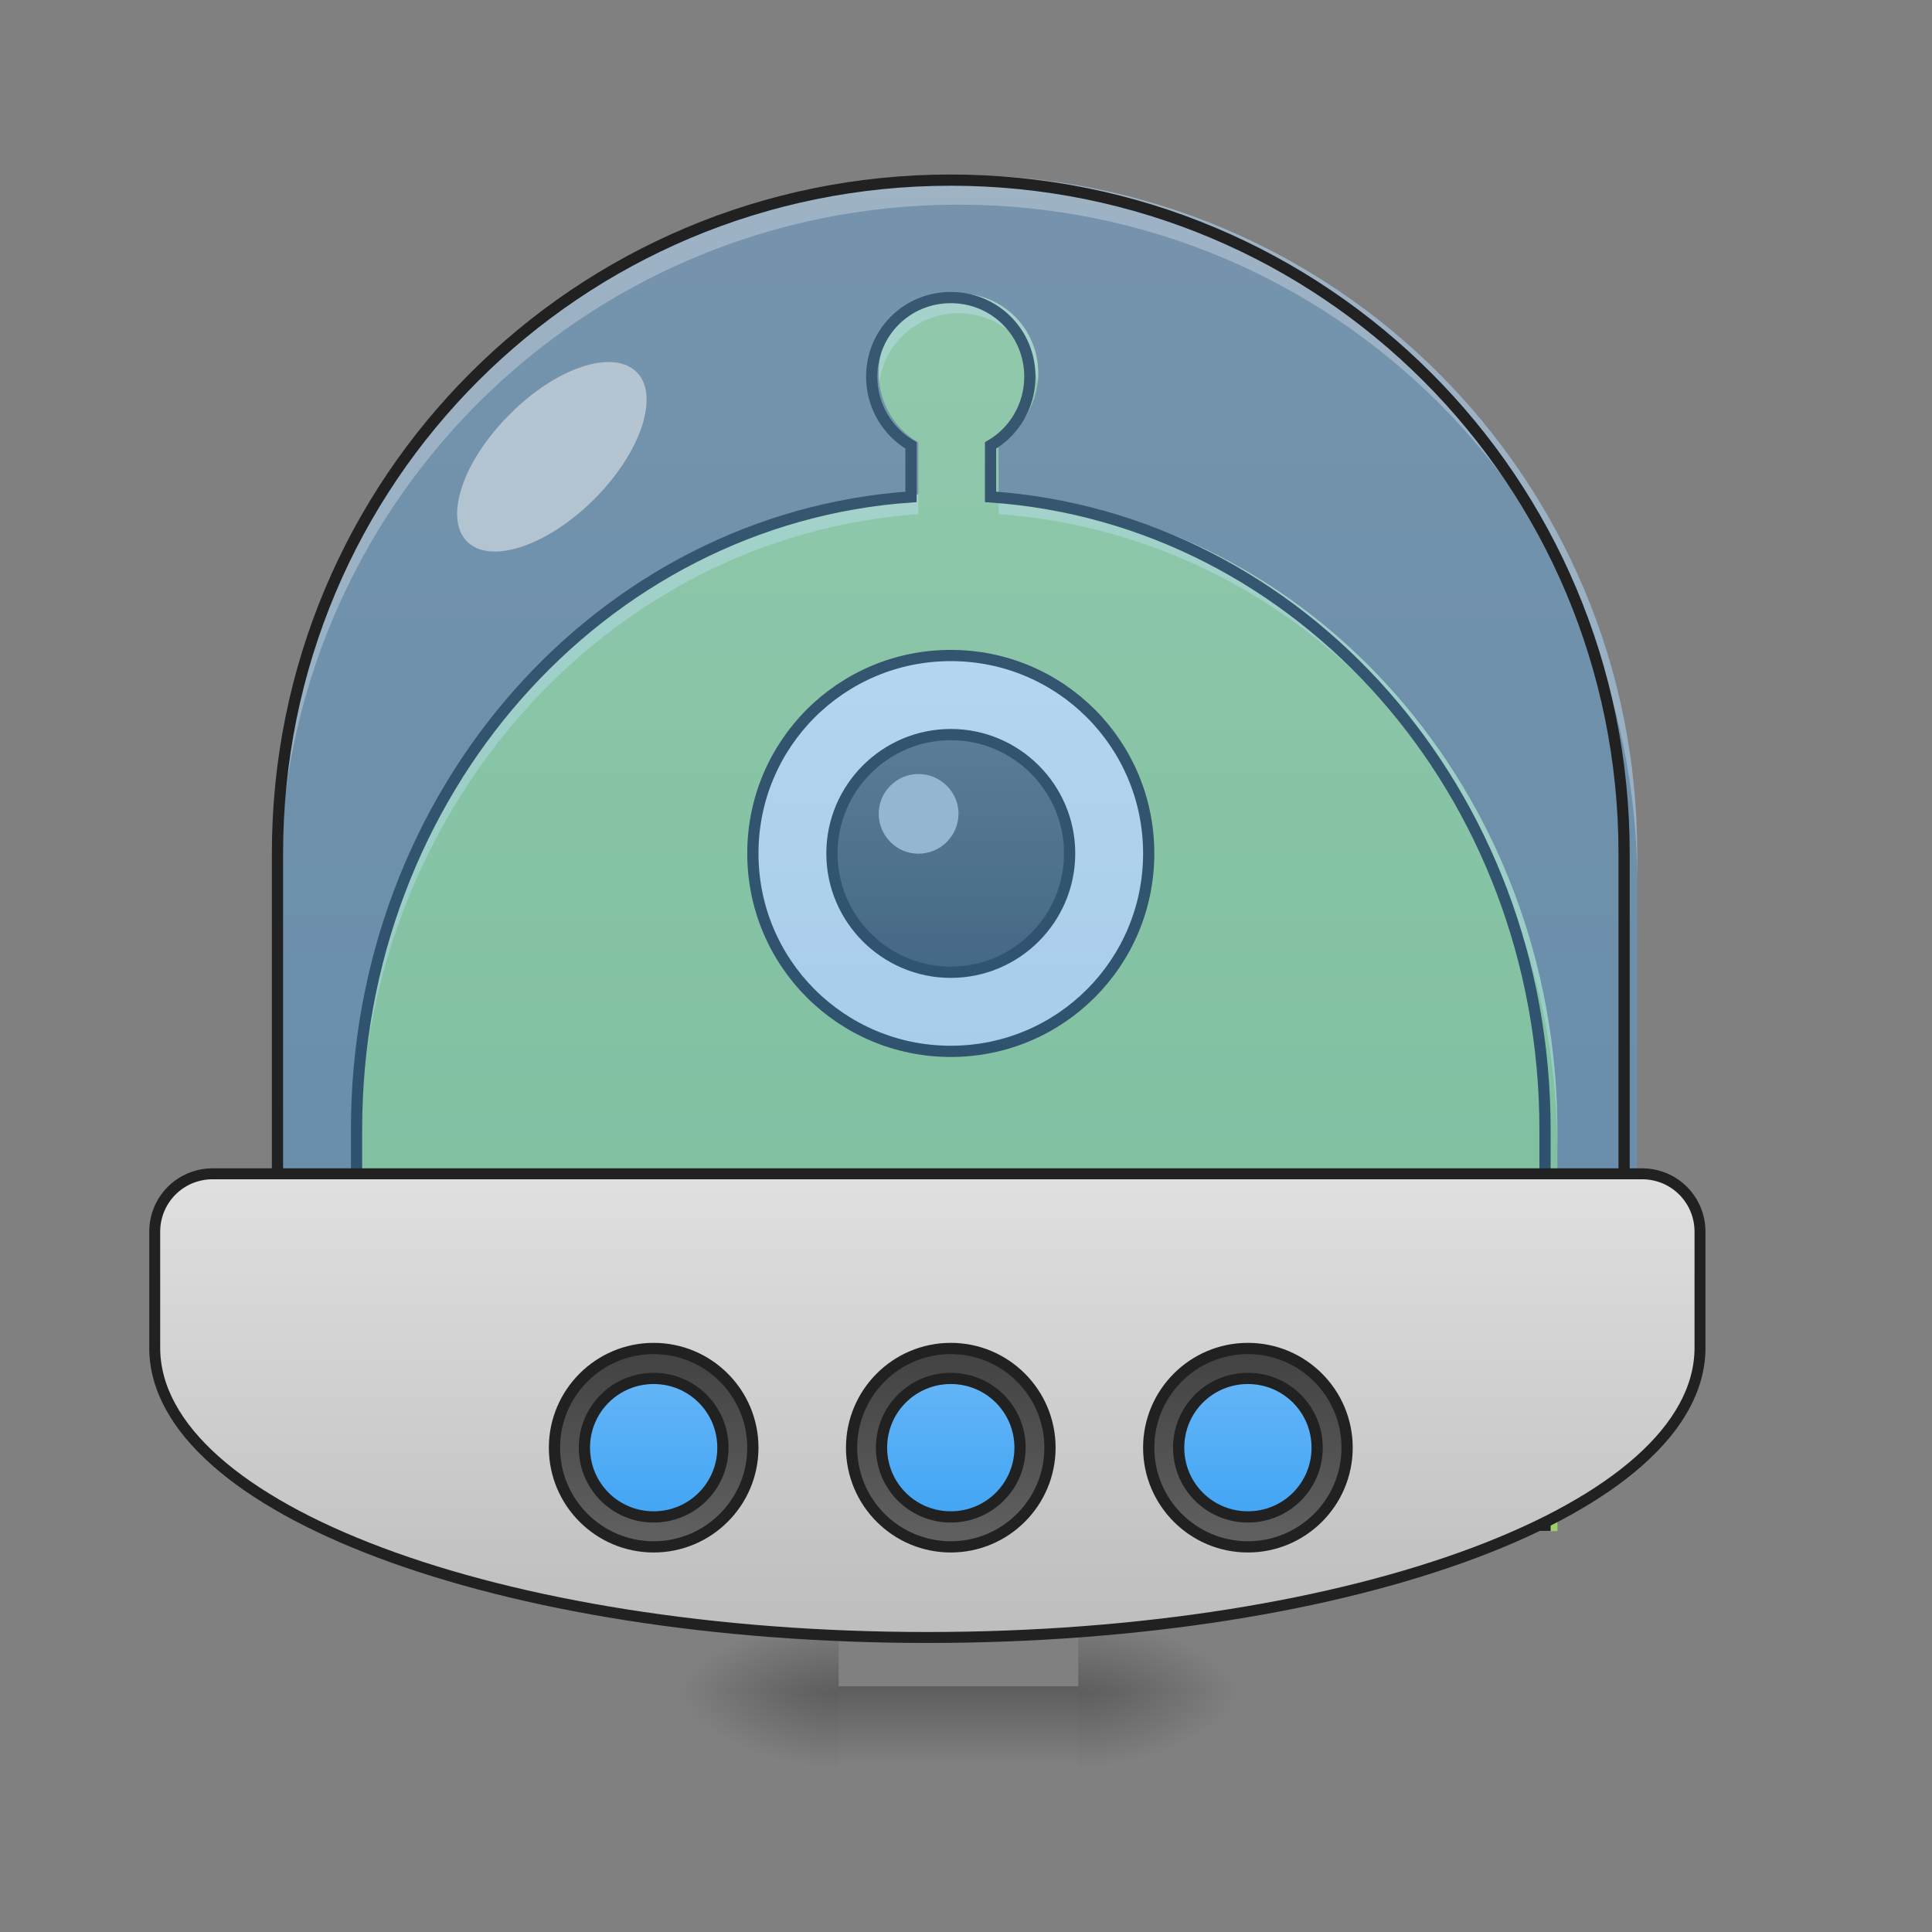 <?xml version="1.0" encoding="UTF-8"?>
<svg xmlns="http://www.w3.org/2000/svg" xmlns:xlink="http://www.w3.org/1999/xlink" width="16px" height="16px" viewBox="0 0 16 16" version="1.1">
<rect x="0" y="0" width="16" height="16" fill="#808080" stroke="none"/>
<defs>
<linearGradient id="linear0" gradientUnits="userSpaceOnUse" x1="254" y1="233.5" x2="254" y2="254.667" gradientTransform="matrix(0.006,0,0,0.031,6.35,6.719)">
<stop offset="0" style="stop-color:rgb(0%,0%,0%);stop-opacity:0.275;"/>
<stop offset="1" style="stop-color:rgb(0%,0%,0%);stop-opacity:0;"/>
</linearGradient>
<radialGradient id="radial0" gradientUnits="userSpaceOnUse" cx="450.909" cy="189.579" fx="450.909" fy="189.579" r="21.167" gradientTransform="matrix(0,-0.039,-0.07,-0,22.094,31.795)">
<stop offset="0" style="stop-color:rgb(0%,0%,0%);stop-opacity:0.314;"/>
<stop offset="0.222" style="stop-color:rgb(0%,0%,0%);stop-opacity:0.275;"/>
<stop offset="1" style="stop-color:rgb(0%,0%,0%);stop-opacity:0;"/>
</radialGradient>
<radialGradient id="radial1" gradientUnits="userSpaceOnUse" cx="450.909" cy="189.579" fx="450.909" fy="189.579" r="21.167" gradientTransform="matrix(-0,0.039,0.07,0,-6.219,-3.763)">
<stop offset="0" style="stop-color:rgb(0%,0%,0%);stop-opacity:0.314;"/>
<stop offset="0.222" style="stop-color:rgb(0%,0%,0%);stop-opacity:0.275;"/>
<stop offset="1" style="stop-color:rgb(0%,0%,0%);stop-opacity:0;"/>
</radialGradient>
<radialGradient id="radial2" gradientUnits="userSpaceOnUse" cx="450.909" cy="189.579" fx="450.909" fy="189.579" r="21.167" gradientTransform="matrix(-0,-0.039,0.07,-0,-6.219,31.795)">
<stop offset="0" style="stop-color:rgb(0%,0%,0%);stop-opacity:0.314;"/>
<stop offset="0.222" style="stop-color:rgb(0%,0%,0%);stop-opacity:0.275;"/>
<stop offset="1" style="stop-color:rgb(0%,0%,0%);stop-opacity:0;"/>
</radialGradient>
<radialGradient id="radial3" gradientUnits="userSpaceOnUse" cx="450.909" cy="189.579" fx="450.909" fy="189.579" r="21.167" gradientTransform="matrix(0,0.039,-0.07,0,22.094,-3.763)">
<stop offset="0" style="stop-color:rgb(0%,0%,0%);stop-opacity:0.314;"/>
<stop offset="0.222" style="stop-color:rgb(0%,0%,0%);stop-opacity:0.275;"/>
<stop offset="1" style="stop-color:rgb(0%,0%,0%);stop-opacity:0;"/>
</radialGradient>
<linearGradient id="linear1" gradientUnits="userSpaceOnUse" x1="169.333" y1="233.5" x2="169.333" y2="-168.667" gradientTransform="matrix(0.031,0,0,0.031,-0,7.699)">
<stop offset="0" style="stop-color:rgb(61.176%,80%,39.608%);stop-opacity:1;"/>
<stop offset="1" style="stop-color:rgb(68.235%,83.529%,50.588%);stop-opacity:1;"/>
</linearGradient>
<linearGradient id="linear2" gradientUnits="userSpaceOnUse" x1="254" y1="95.917" x2="254" y2="-73.417" gradientTransform="matrix(0.714,0,0,0.714,72.571,3.214)">
<stop offset="0" style="stop-color:rgb(87.843%,87.843%,87.843%);stop-opacity:1;"/>
<stop offset="1" style="stop-color:rgb(93.333%,93.333%,93.333%);stop-opacity:1;"/>
</linearGradient>
<linearGradient id="linear3" gradientUnits="userSpaceOnUse" x1="254" y1="43" x2="254" y2="-20.5" >
<stop offset="0" style="stop-color:rgb(25.882%,25.882%,25.882%);stop-opacity:1;"/>
<stop offset="1" style="stop-color:rgb(38.039%,38.039%,38.039%);stop-opacity:1;"/>
</linearGradient>
<filter id="alpha" filterUnits="objectBoundingBox" x="0%" y="0%" width="100%" height="100%">
  <feColorMatrix type="matrix" in="SourceGraphic" values="0 0 0 0 1 0 0 0 0 1 0 0 0 0 1 0 0 0 1 0"/>
</filter>
<mask id="mask0">
  <g filter="url(#alpha)">
<rect x="0" y="0" width="16" height="16" style="fill:rgb(0%,0%,0%);fill-opacity:0.371;stroke:none;"/>
  </g>
</mask>
<linearGradient id="linear4" gradientUnits="userSpaceOnUse" x1="254" y1="106.5" x2="254" y2="-168.667" gradientTransform="matrix(0.031,0,0,0.031,0,6.719)">
<stop offset="0" style="stop-color:rgb(25.882%,64.706%,96.078%);stop-opacity:1;"/>
<stop offset="1" style="stop-color:rgb(39.216%,70.98%,96.471%);stop-opacity:1;"/>
</linearGradient>
<clipPath id="clip1">
  <rect x="0" y="0" width="16" height="16"/>
</clipPath>
<g id="surface5" clip-path="url(#clip1)">
<path style=" stroke:none;fill-rule:nonzero;fill:url(#linear4);" d="M 7.938 1.449 C 4.824 1.449 2.316 3.957 2.316 7.07 L 2.316 10.707 L 13.559 10.707 L 13.559 7.07 C 13.559 3.957 11.051 1.449 7.938 1.449 Z M 7.938 1.449 "/>
</g>
<mask id="mask1">
  <g filter="url(#alpha)">
<rect x="0" y="0" width="16" height="16" style="fill:rgb(0%,0%,0%);fill-opacity:0.371;stroke:none;"/>
  </g>
</mask>
<clipPath id="clip2">
  <rect x="0" y="0" width="16" height="16"/>
</clipPath>
<g id="surface8" clip-path="url(#clip2)">
<path style=" stroke:none;fill-rule:nonzero;fill:rgb(100%,100%,100%);fill-opacity:0.784;" d="M 7.938 1.449 C 4.824 1.449 2.316 3.957 2.316 7.07 L 2.316 7.316 C 2.316 4.203 4.824 1.695 7.938 1.695 C 11.051 1.695 13.559 4.203 13.559 7.316 L 13.559 7.07 C 13.559 3.957 11.051 1.449 7.938 1.449 Z M 7.938 1.449 "/>
</g>
<linearGradient id="linear5" gradientUnits="userSpaceOnUse" x1="960" y1="1695.118" x2="960" y2="1215.118" >
<stop offset="0" style="stop-color:rgb(74.118%,74.118%,74.118%);stop-opacity:1;"/>
<stop offset="1" style="stop-color:rgb(87.843%,87.843%,87.843%);stop-opacity:1;"/>
</linearGradient>
<linearGradient id="linear6" gradientUnits="userSpaceOnUse" x1="254" y1="138.25" x2="254" y2="201.75" gradientTransform="matrix(0.833,0,0,0.833,42.333,28.333)">
<stop offset="0" style="stop-color:rgb(25.882%,25.882%,25.882%);stop-opacity:1;"/>
<stop offset="1" style="stop-color:rgb(38.039%,38.039%,38.039%);stop-opacity:1;"/>
</linearGradient>
<linearGradient id="linear7" gradientUnits="userSpaceOnUse" x1="254" y1="191.167" x2="254" y2="148.833" gradientTransform="matrix(0.875,0,0,0.875,31.75,21.25)">
<stop offset="0" style="stop-color:rgb(25.882%,64.706%,96.078%);stop-opacity:1;"/>
<stop offset="1" style="stop-color:rgb(39.216%,70.98%,96.471%);stop-opacity:1;"/>
</linearGradient>
<linearGradient id="linear8" gradientUnits="userSpaceOnUse" x1="254" y1="138.25" x2="254" y2="201.75" gradientTransform="matrix(0.833,0,0,0.833,-37.042,28.333)">
<stop offset="0" style="stop-color:rgb(25.882%,25.882%,25.882%);stop-opacity:1;"/>
<stop offset="1" style="stop-color:rgb(38.039%,38.039%,38.039%);stop-opacity:1;"/>
</linearGradient>
<linearGradient id="linear9" gradientUnits="userSpaceOnUse" x1="254" y1="191.167" x2="254" y2="148.833" gradientTransform="matrix(0.875,0,0,0.875,-47.625,21.25)">
<stop offset="0" style="stop-color:rgb(25.882%,64.706%,96.078%);stop-opacity:1;"/>
<stop offset="1" style="stop-color:rgb(39.216%,70.98%,96.471%);stop-opacity:1;"/>
</linearGradient>
<linearGradient id="linear10" gradientUnits="userSpaceOnUse" x1="254" y1="138.25" x2="254" y2="201.75" gradientTransform="matrix(0.833,0,0,0.833,121.708,28.333)">
<stop offset="0" style="stop-color:rgb(25.882%,25.882%,25.882%);stop-opacity:1;"/>
<stop offset="1" style="stop-color:rgb(38.039%,38.039%,38.039%);stop-opacity:1;"/>
</linearGradient>
<linearGradient id="linear11" gradientUnits="userSpaceOnUse" x1="254" y1="191.167" x2="254" y2="148.833" gradientTransform="matrix(0.875,0,0,0.875,111.125,21.25)">
<stop offset="0" style="stop-color:rgb(25.882%,64.706%,96.078%);stop-opacity:1;"/>
<stop offset="1" style="stop-color:rgb(39.216%,70.98%,96.471%);stop-opacity:1;"/>
</linearGradient>
</defs>
<g id="surface1">
<path style=" stroke:none;fill-rule:nonzero;fill:url(#linear0);" d="M 6.945 13.965 L 8.93 13.965 L 8.93 14.703 L 6.945 14.703 Z M 6.945 13.965 "/>
<path style=" stroke:none;fill-rule:nonzero;fill:url(#radial0);" d="M 8.93 14.016 L 10.254 14.016 L 10.254 13.355 L 8.93 13.355 Z M 8.93 14.016 "/>
<path style=" stroke:none;fill-rule:nonzero;fill:url(#radial1);" d="M 6.945 14.016 L 5.621 14.016 L 5.621 14.676 L 6.945 14.676 Z M 6.945 14.016 "/>
<path style=" stroke:none;fill-rule:nonzero;fill:url(#radial2);" d="M 6.945 14.016 L 5.621 14.016 L 5.621 13.355 L 6.945 13.355 Z M 6.945 14.016 "/>
<path style=" stroke:none;fill-rule:nonzero;fill:url(#radial3);" d="M 8.93 14.016 L 10.254 14.016 L 10.254 14.676 L 8.93 14.676 Z M 8.93 14.016 "/>
<path style=" stroke:none;fill-rule:nonzero;fill:url(#linear1);" d="M 7.938 2.43 C 7.57 2.43 7.277 2.723 7.277 3.09 C 7.277 3.336 7.41 3.551 7.605 3.664 L 7.605 4.094 C 5.016 4.273 2.977 6.562 2.977 9.375 L 2.977 12.68 L 12.898 12.68 L 12.898 9.375 C 12.898 6.562 10.859 4.273 8.27 4.094 L 8.27 3.664 C 8.465 3.551 8.598 3.336 8.598 3.09 C 8.598 2.723 8.305 2.43 7.938 2.43 Z M 7.938 2.43 "/>
<path style="fill-rule:nonzero;fill:url(#linear2);stroke-width:3;stroke-linecap:round;stroke-linejoin:round;stroke:rgb(12.941%,12.941%,12.941%);stroke-opacity:1;stroke-miterlimit:4;" d="M 254 -41.625 C 283.25 -41.625 306.875 -18 306.875 11.25 C 306.875 40.5 283.25 64.125 254 64.125 C 224.75 64.125 201.125 40.5 201.125 11.25 C 201.125 -18 224.75 -41.625 254 -41.625 Z M 254 -41.625 " transform="matrix(0.031,0,0,0.031,0,6.719)"/>
<path style="fill-rule:nonzero;fill:url(#linear3);stroke-width:3;stroke-linecap:round;stroke-linejoin:round;stroke:rgb(12.941%,12.941%,12.941%);stroke-opacity:1;stroke-miterlimit:4;" d="M 254 -20.5 C 271.5 -20.5 285.75 -6.25 285.75 11.25 C 285.75 28.75 271.5 43 254 43 C 236.5 43 222.25 28.75 222.25 11.25 C 222.25 -6.25 236.5 -20.5 254 -20.5 Z M 254 -20.5 " transform="matrix(0.031,0,0,0.031,0,6.719)"/>
<path style=" stroke:none;fill-rule:nonzero;fill:rgb(74.118%,74.118%,74.118%);fill-opacity:1;" d="M 7.605 6.41 C 7.789 6.41 7.938 6.559 7.938 6.738 C 7.938 6.922 7.789 7.07 7.605 7.07 C 7.426 7.07 7.277 6.922 7.277 6.738 C 7.277 6.559 7.426 6.41 7.605 6.41 Z M 7.605 6.41 "/>
<path style=" stroke:none;fill-rule:nonzero;fill:rgb(100%,100%,100%);fill-opacity:0.392;" d="M 7.938 2.43 C 7.57 2.43 7.277 2.723 7.277 3.09 C 7.277 3.117 7.277 3.145 7.281 3.172 C 7.32 2.844 7.598 2.594 7.938 2.594 C 8.277 2.594 8.555 2.844 8.594 3.172 C 8.598 3.145 8.598 3.117 8.598 3.09 C 8.598 2.723 8.305 2.43 7.938 2.43 Z M 7.605 4.094 C 5.016 4.273 2.977 6.562 2.977 9.375 L 2.977 9.539 C 2.977 6.727 5.016 4.441 7.605 4.258 Z M 8.27 4.094 L 8.27 4.258 C 10.859 4.441 12.898 6.727 12.898 9.539 L 12.898 9.375 C 12.898 6.562 10.859 4.273 8.27 4.094 Z M 8.27 4.094 "/>
<path style="fill:none;stroke-width:3;stroke-linecap:round;stroke-linejoin:miter;stroke:rgb(12.941%,12.941%,12.941%);stroke-opacity:1;stroke-miterlimit:4;" d="M 254 -137.25 C 242.25 -137.25 232.875 -127.875 232.875 -116.125 C 232.875 -108.25 237.125 -101.375 243.375 -97.75 L 243.375 -84 C 160.5 -78.25 95.25 -5 95.25 85 L 95.25 190.75 L 412.75 190.75 L 412.75 85 C 412.75 -5 347.5 -78.25 264.625 -84 L 264.625 -97.75 C 270.875 -101.375 275.125 -108.25 275.125 -116.125 C 275.125 -127.875 265.75 -137.25 254 -137.25 Z M 254 -137.25 " transform="matrix(0.031,0,0,0.031,0,6.719)"/>
<use xlink:href="#surface5" mask="url(#mask0)"/>
<use xlink:href="#surface8" mask="url(#mask1)"/>
<path style="fill:none;stroke-width:3;stroke-linecap:round;stroke-linejoin:round;stroke:rgb(12.941%,12.941%,12.941%);stroke-opacity:1;stroke-miterlimit:4;" d="M 254 -168.625 C 154.375 -168.625 74.125 -88.375 74.125 11.25 L 74.125 127.625 L 433.875 127.625 L 433.875 11.25 C 433.875 -88.375 353.625 -168.625 254 -168.625 Z M 254 -168.625 " transform="matrix(0.031,0,0,0.031,0,6.719)"/>
<path style="fill-rule:nonzero;fill:url(#linear5);stroke-width:11.339;stroke-linecap:round;stroke-linejoin:round;stroke:rgb(12.941%,12.941%,12.941%);stroke-opacity:1;stroke-miterlimit:4;" d="M 220.157 1215.118 C 186.614 1215.118 160.157 1242.047 160.157 1275.118 L 160.157 1395.118 C 160.157 1561.417 516.85 1695.118 960 1695.118 C 1403.15 1695.118 1759.843 1561.417 1759.843 1395.118 L 1759.843 1275.118 C 1759.843 1242.047 1733.386 1215.118 1699.843 1215.118 Z M 220.157 1215.118 " transform="matrix(0.008,0,0,0.008,0,0)"/>
<path style="fill-rule:nonzero;fill:url(#linear6);stroke-width:3;stroke-linecap:round;stroke-linejoin:round;stroke:rgb(12.941%,12.941%,12.941%);stroke-opacity:1;stroke-miterlimit:4;" d="M 254 143.5 C 268.625 143.5 280.5 155.375 280.5 170 C 280.5 184.625 268.625 196.5 254 196.5 C 239.375 196.5 227.5 184.625 227.5 170 C 227.5 155.375 239.375 143.5 254 143.5 Z M 254 143.5 " transform="matrix(0.031,0,0,0.031,0,6.719)"/>
<path style="fill-rule:nonzero;fill:url(#linear7);stroke-width:3;stroke-linecap:round;stroke-linejoin:round;stroke:rgb(12.941%,12.941%,12.941%);stroke-opacity:1;stroke-miterlimit:4;" d="M 254 151.5 C 264.25 151.5 272.5 159.75 272.5 170 C 272.5 180.25 264.25 188.5 254 188.5 C 243.75 188.5 235.5 180.25 235.5 170 C 235.5 159.75 243.75 151.5 254 151.5 Z M 254 151.5 " transform="matrix(0.031,0,0,0.031,0,6.719)"/>
<path style="fill-rule:nonzero;fill:url(#linear8);stroke-width:3;stroke-linecap:round;stroke-linejoin:round;stroke:rgb(12.941%,12.941%,12.941%);stroke-opacity:1;stroke-miterlimit:4;" d="M 174.625 143.5 C 189.25 143.5 201.125 155.375 201.125 170 C 201.125 184.625 189.25 196.5 174.625 196.5 C 160 196.5 148.125 184.625 148.125 170 C 148.125 155.375 160 143.5 174.625 143.5 Z M 174.625 143.5 " transform="matrix(0.031,0,0,0.031,0,6.719)"/>
<path style="fill-rule:nonzero;fill:url(#linear9);stroke-width:3;stroke-linecap:round;stroke-linejoin:round;stroke:rgb(12.941%,12.941%,12.941%);stroke-opacity:1;stroke-miterlimit:4;" d="M 174.625 151.5 C 184.875 151.5 193.125 159.75 193.125 170 C 193.125 180.25 184.875 188.5 174.625 188.5 C 164.375 188.5 156.125 180.25 156.125 170 C 156.125 159.75 164.375 151.5 174.625 151.5 Z M 174.625 151.5 " transform="matrix(0.031,0,0,0.031,0,6.719)"/>
<path style="fill-rule:nonzero;fill:url(#linear10);stroke-width:3;stroke-linecap:round;stroke-linejoin:round;stroke:rgb(12.941%,12.941%,12.941%);stroke-opacity:1;stroke-miterlimit:4;" d="M 333.375 143.5 C 348 143.5 359.875 155.375 359.875 170 C 359.875 184.625 348 196.5 333.375 196.5 C 318.75 196.5 306.875 184.625 306.875 170 C 306.875 155.375 318.75 143.5 333.375 143.5 Z M 333.375 143.5 " transform="matrix(0.031,0,0,0.031,0,6.719)"/>
<path style="fill-rule:nonzero;fill:url(#linear11);stroke-width:3;stroke-linecap:round;stroke-linejoin:round;stroke:rgb(12.941%,12.941%,12.941%);stroke-opacity:1;stroke-miterlimit:4;" d="M 333.375 151.5 C 343.625 151.5 351.875 159.75 351.875 170 C 351.875 180.25 343.625 188.5 333.375 188.5 C 323.125 188.5 314.875 180.25 314.875 170 C 314.875 159.75 323.125 151.5 333.375 151.5 Z M 333.375 151.5 " transform="matrix(0.031,0,0,0.031,0,6.719)"/>
<path style=" stroke:none;fill-rule:nonzero;fill:rgb(98.039%,98.039%,98.039%);fill-opacity:0.482;" d="M 5.273 3.082 C 5.465 3.273 5.309 3.746 4.922 4.133 C 4.535 4.52 4.062 4.68 3.867 4.484 C 3.676 4.289 3.832 3.82 4.219 3.434 C 4.605 3.043 5.078 2.887 5.273 3.082 Z M 5.273 3.082 "/>
</g>
</svg>
